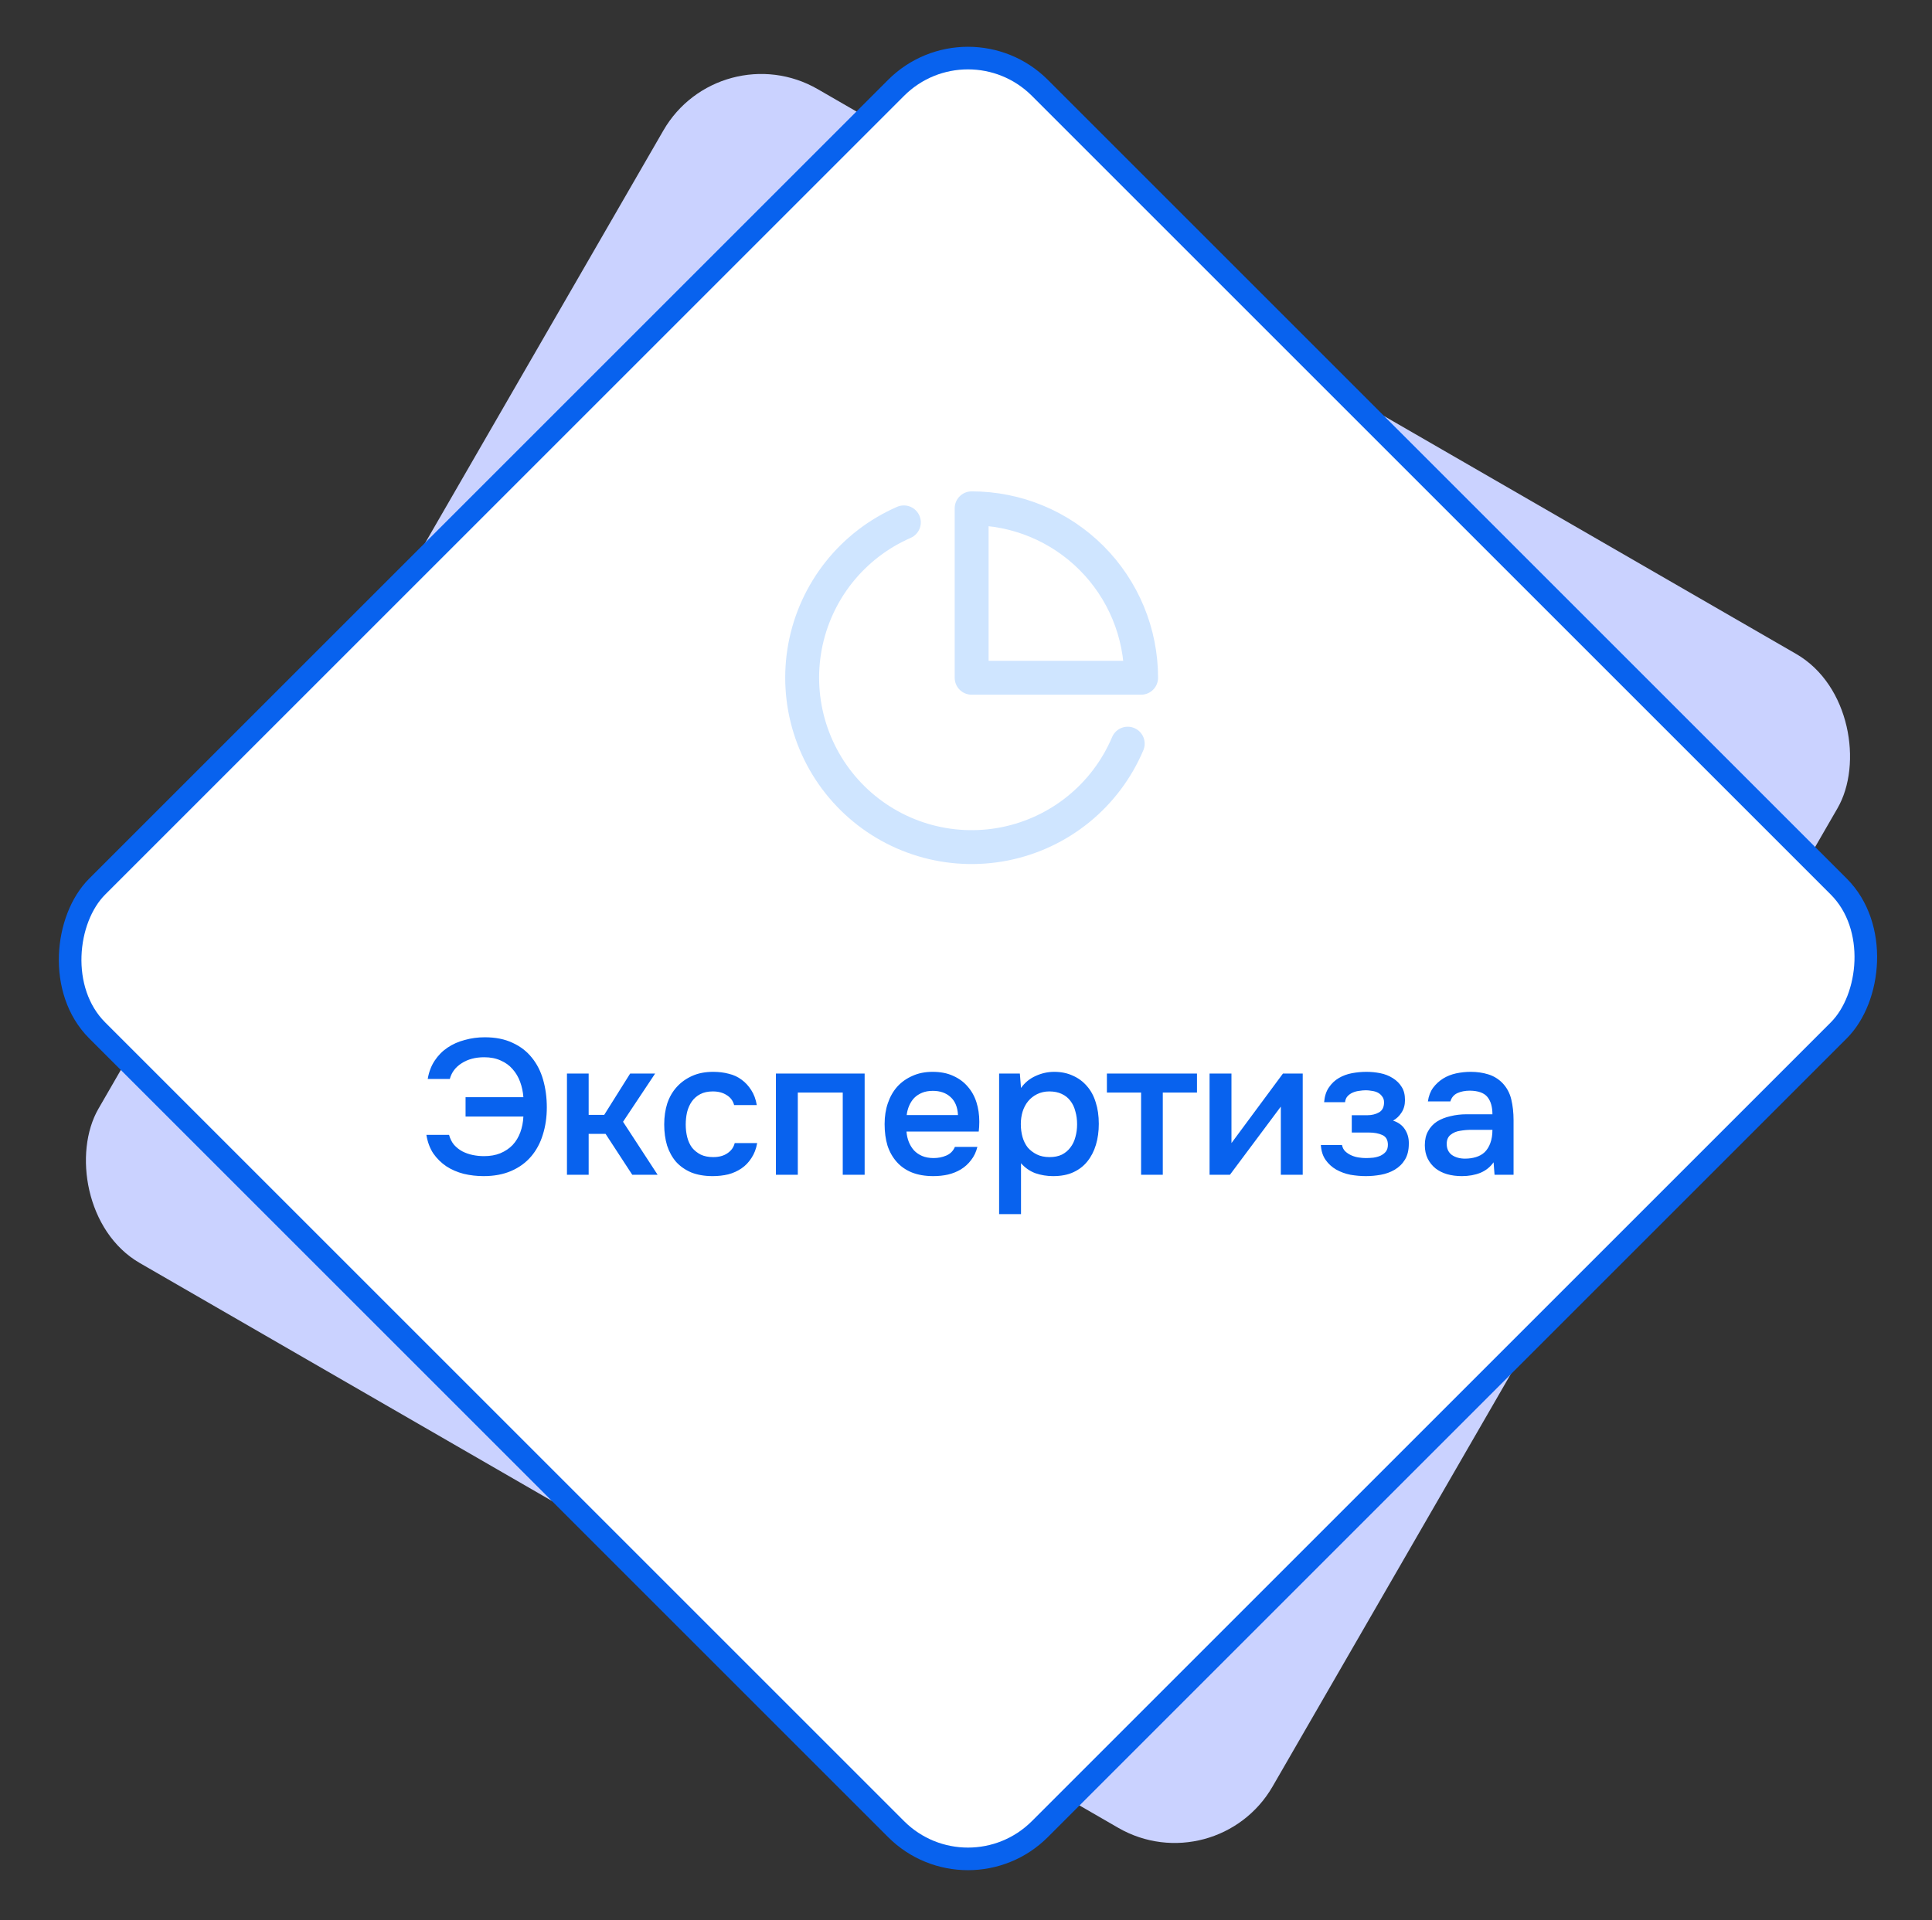 <svg width="171" height="170" viewBox="0 0 171 170" fill="none" xmlns="http://www.w3.org/2000/svg">
<rect x="0" y="0" width="171" height="170" fill="#333333" stroke="none"/>
<rect x="63.714" y="2.891" width="120" height="120" rx="10" transform="rotate(30 63.714 2.891)" fill="#CAD2FF"/>
<rect x="85.675" y="1.414" width="118" height="118" rx="9" transform="rotate(45 85.675 1.414)" fill="white" stroke="#0862EE" stroke-width="2"/>
<path d="M99.814 65.835C98.86 68.092 97.367 70.08 95.467 71.627C93.567 73.174 91.316 74.231 88.913 74.707C86.509 75.183 84.026 75.063 81.68 74.358C79.333 73.652 77.195 72.383 75.453 70.66C73.71 68.937 72.416 66.814 71.684 64.476C70.952 62.138 70.804 59.656 71.252 57.247C71.701 54.838 72.733 52.576 74.257 50.658C75.782 48.74 77.754 47.225 79.999 46.245" stroke="#CFE5FF" stroke-width="3" stroke-linecap="round" stroke-linejoin="round"/>
<path d="M100.999 60C100.999 58.03 100.611 56.08 99.858 54.26C99.104 52.44 97.999 50.786 96.606 49.393C95.213 48.001 93.559 46.896 91.74 46.142C89.92 45.388 87.969 45 85.999 45V60H100.999Z" stroke="#CFE5FF" stroke-width="3" stroke-linecap="round" stroke-linejoin="round"/>
<path d="M42.856 93.596C42.074 93.596 41.411 93.772 40.867 94.123C40.323 94.463 39.972 94.928 39.813 95.517H37.858C37.96 94.905 38.164 94.367 38.47 93.902C38.776 93.437 39.156 93.052 39.609 92.746C40.062 92.44 40.572 92.213 41.139 92.066C41.706 91.907 42.295 91.828 42.907 91.828C43.859 91.828 44.681 91.992 45.372 92.321C46.063 92.638 46.63 93.075 47.072 93.63C47.525 94.185 47.86 94.843 48.075 95.602C48.29 96.361 48.398 97.172 48.398 98.033C48.398 98.906 48.279 99.716 48.041 100.464C47.814 101.201 47.469 101.841 47.004 102.385C46.539 102.929 45.956 103.354 45.253 103.66C44.55 103.966 43.734 104.119 42.805 104.119C42.193 104.119 41.604 104.051 41.037 103.915C40.47 103.768 39.96 103.547 39.507 103.252C39.054 102.946 38.668 102.566 38.351 102.113C38.045 101.648 37.841 101.099 37.739 100.464H39.745C39.836 100.804 39.983 101.099 40.187 101.348C40.402 101.586 40.646 101.779 40.918 101.926C41.201 102.073 41.507 102.181 41.836 102.249C42.165 102.317 42.499 102.351 42.839 102.351C43.383 102.351 43.865 102.266 44.284 102.096C44.715 101.915 45.077 101.671 45.372 101.365C45.667 101.048 45.893 100.674 46.052 100.243C46.211 99.812 46.301 99.348 46.324 98.849H41.207V97.132H46.324C46.29 96.656 46.194 96.203 46.035 95.772C45.876 95.341 45.655 94.967 45.372 94.65C45.089 94.321 44.737 94.066 44.318 93.885C43.899 93.692 43.411 93.596 42.856 93.596ZM50.181 104V95.041H52.102V98.696H53.479L55.774 95.041H57.984L55.145 99.308L58.205 104H55.961L53.598 100.379H52.102V104H50.181ZM63.073 104.119C62.359 104.119 61.73 104.011 61.186 103.796C60.654 103.569 60.206 103.258 59.843 102.861C59.492 102.453 59.226 101.971 59.044 101.416C58.874 100.849 58.789 100.226 58.789 99.546C58.789 98.866 58.88 98.243 59.061 97.676C59.254 97.109 59.537 96.622 59.911 96.214C60.285 95.806 60.739 95.483 61.271 95.245C61.804 95.007 62.422 94.888 63.124 94.888C63.623 94.888 64.082 94.945 64.501 95.058C64.932 95.16 65.312 95.336 65.64 95.585C65.969 95.823 66.252 96.129 66.49 96.503C66.728 96.866 66.893 97.308 66.983 97.829H64.977C64.875 97.444 64.654 97.149 64.314 96.945C63.986 96.73 63.578 96.622 63.09 96.622C62.66 96.622 62.291 96.701 61.985 96.86C61.679 97.019 61.43 97.234 61.237 97.506C61.045 97.778 60.903 98.095 60.812 98.458C60.733 98.809 60.693 99.178 60.693 99.563C60.693 99.96 60.739 100.334 60.829 100.685C60.92 101.036 61.062 101.342 61.254 101.603C61.458 101.852 61.713 102.056 62.019 102.215C62.325 102.362 62.694 102.436 63.124 102.436C63.634 102.436 64.054 102.323 64.382 102.096C64.722 101.869 64.938 101.569 65.028 101.195H67.017C66.927 101.705 66.757 102.147 66.507 102.521C66.269 102.895 65.975 103.201 65.623 103.439C65.272 103.677 64.881 103.853 64.45 103.966C64.02 104.068 63.561 104.119 63.073 104.119ZM68.675 104V95.041H76.529V104H74.591V96.724H70.613V104H68.675ZM80.234 100.175C80.257 100.504 80.325 100.81 80.438 101.093C80.552 101.376 80.705 101.626 80.897 101.841C81.09 102.045 81.328 102.209 81.611 102.334C81.906 102.459 82.246 102.521 82.631 102.521C83.039 102.521 83.413 102.447 83.753 102.3C84.105 102.153 84.36 101.898 84.518 101.535H86.507C86.394 101.988 86.207 102.379 85.946 102.708C85.697 103.037 85.397 103.309 85.045 103.524C84.705 103.728 84.326 103.881 83.906 103.983C83.498 104.074 83.062 104.119 82.597 104.119C81.883 104.119 81.254 104.011 80.71 103.796C80.178 103.581 79.73 103.269 79.367 102.861C79.005 102.453 78.733 101.971 78.551 101.416C78.381 100.849 78.296 100.215 78.296 99.512C78.296 98.832 78.393 98.214 78.585 97.659C78.778 97.092 79.056 96.605 79.418 96.197C79.792 95.789 80.24 95.472 80.761 95.245C81.283 95.007 81.878 94.888 82.546 94.888C83.249 94.888 83.855 95.007 84.365 95.245C84.875 95.472 85.3 95.783 85.64 96.18C85.992 96.577 86.252 97.041 86.422 97.574C86.592 98.107 86.677 98.685 86.677 99.308C86.677 99.603 86.66 99.892 86.626 100.175H80.234ZM84.79 98.713C84.756 98.01 84.535 97.478 84.127 97.115C83.731 96.752 83.209 96.571 82.563 96.571C82.201 96.571 81.883 96.628 81.611 96.741C81.339 96.854 81.107 97.007 80.914 97.2C80.733 97.393 80.586 97.619 80.472 97.88C80.359 98.141 80.285 98.418 80.251 98.713H84.79ZM90.369 107.485H88.431V95.041H90.267L90.369 96.316C90.698 95.851 91.123 95.5 91.644 95.262C92.177 95.013 92.732 94.888 93.31 94.888C93.922 94.888 94.472 95.001 94.959 95.228C95.447 95.443 95.86 95.749 96.2 96.146C96.552 96.543 96.812 97.024 96.982 97.591C97.163 98.146 97.254 98.781 97.254 99.495C97.254 100.164 97.169 100.781 96.999 101.348C96.829 101.915 96.574 102.408 96.234 102.827C95.906 103.235 95.492 103.552 94.993 103.779C94.506 104.006 93.911 104.119 93.208 104.119C92.664 104.119 92.143 104.034 91.644 103.864C91.157 103.683 90.732 103.388 90.369 102.98V107.485ZM92.902 102.436C93.322 102.436 93.684 102.362 93.99 102.215C94.296 102.056 94.546 101.847 94.738 101.586C94.942 101.325 95.09 101.019 95.18 100.668C95.282 100.317 95.333 99.937 95.333 99.529C95.333 99.121 95.282 98.741 95.18 98.39C95.09 98.027 94.942 97.716 94.738 97.455C94.546 97.194 94.29 96.99 93.973 96.843C93.667 96.696 93.299 96.622 92.868 96.622C92.483 96.622 92.126 96.701 91.797 96.86C91.48 97.019 91.213 97.228 90.998 97.489C90.783 97.75 90.618 98.061 90.505 98.424C90.403 98.775 90.352 99.138 90.352 99.512C90.352 99.92 90.403 100.305 90.505 100.668C90.607 101.019 90.76 101.325 90.964 101.586C91.18 101.835 91.446 102.039 91.763 102.198C92.081 102.357 92.46 102.436 92.902 102.436ZM105.944 95.041V96.724H102.918V104H100.997V96.724H97.971V95.041H105.944ZM108.86 104H107.058V95.041H108.996V101.195L113.552 95.041H115.303V104H113.365V97.965C113.354 97.988 111.852 99.999 108.86 104ZM123.3 99.206C123.776 99.365 124.127 99.625 124.354 99.988C124.58 100.339 124.694 100.736 124.694 101.178C124.694 101.201 124.694 101.223 124.694 101.246C124.694 101.813 124.58 102.283 124.354 102.657C124.127 103.031 123.821 103.331 123.436 103.558C123.062 103.773 122.654 103.921 122.212 104C121.781 104.079 121.339 104.119 120.886 104.119C120.444 104.119 119.99 104.079 119.526 104C119.072 103.909 118.653 103.756 118.268 103.541C117.894 103.326 117.582 103.042 117.333 102.691C117.083 102.34 116.942 101.898 116.908 101.365H118.778C118.823 101.592 118.919 101.779 119.067 101.926C119.225 102.073 119.407 102.192 119.611 102.283C119.815 102.374 120.03 102.436 120.257 102.47C120.483 102.504 120.693 102.521 120.886 102.521C121.09 102.521 121.311 102.51 121.549 102.487C121.787 102.453 121.996 102.396 122.178 102.317C122.37 102.226 122.529 102.107 122.654 101.96C122.778 101.801 122.841 101.597 122.841 101.348C122.841 100.917 122.676 100.628 122.348 100.481C122.03 100.334 121.628 100.26 121.141 100.26H119.645V98.73H120.988C121.407 98.73 121.764 98.645 122.059 98.475C122.353 98.305 122.501 98.01 122.501 97.591C122.501 97.376 122.444 97.2 122.331 97.064C122.229 96.917 122.098 96.803 121.94 96.724C121.781 96.645 121.605 96.594 121.413 96.571C121.22 96.537 121.05 96.52 120.903 96.52C120.71 96.52 120.512 96.537 120.308 96.571C120.104 96.594 119.911 96.645 119.73 96.724C119.548 96.803 119.395 96.911 119.271 97.047C119.146 97.183 119.072 97.359 119.05 97.574H117.197C117.242 97.041 117.384 96.605 117.622 96.265C117.86 95.914 118.154 95.636 118.506 95.432C118.857 95.228 119.242 95.086 119.662 95.007C120.092 94.928 120.517 94.888 120.937 94.888C121.356 94.888 121.764 94.928 122.161 95.007C122.569 95.086 122.943 95.234 123.283 95.449C123.623 95.664 123.883 95.925 124.065 96.231C124.257 96.526 124.354 96.911 124.354 97.387C124.354 97.818 124.252 98.186 124.048 98.492C123.855 98.798 123.606 99.036 123.3 99.206ZM132.196 102.895C131.901 103.314 131.51 103.626 131.023 103.83C130.535 104.023 129.991 104.119 129.391 104.119C128.915 104.119 128.478 104.062 128.082 103.949C127.696 103.836 127.356 103.666 127.062 103.439C126.767 103.201 126.535 102.912 126.365 102.572C126.195 102.221 126.11 101.824 126.11 101.382C126.11 100.895 126.206 100.481 126.399 100.141C126.591 99.79 126.852 99.506 127.181 99.291C127.521 99.076 127.917 98.917 128.371 98.815C128.824 98.702 129.3 98.645 129.799 98.645H132.094C132.094 97.988 131.946 97.478 131.652 97.115C131.357 96.752 130.841 96.565 130.105 96.554C129.674 96.554 129.3 96.628 128.983 96.775C128.677 96.922 128.473 97.166 128.371 97.506H126.382C126.45 97.03 126.603 96.628 126.841 96.299C127.09 95.97 127.385 95.698 127.725 95.483C128.076 95.268 128.461 95.115 128.881 95.024C129.311 94.933 129.742 94.888 130.173 94.888C130.728 94.888 131.244 94.962 131.72 95.109C132.196 95.256 132.609 95.506 132.961 95.857C133.357 96.265 133.624 96.752 133.76 97.319C133.896 97.886 133.964 98.503 133.964 99.172V104H132.281L132.196 102.895ZM132.094 100.022H130.224C129.895 100.022 129.566 100.05 129.238 100.107C128.909 100.152 128.626 100.271 128.388 100.464C128.161 100.645 128.048 100.912 128.048 101.263C128.048 101.694 128.201 102.022 128.507 102.249C128.824 102.464 129.209 102.572 129.663 102.572C130.014 102.572 130.337 102.527 130.632 102.436C130.938 102.345 131.198 102.198 131.414 101.994C131.629 101.779 131.793 101.512 131.907 101.195C132.031 100.866 132.094 100.475 132.094 100.022Z" fill="#0862EE"/>
</svg>

